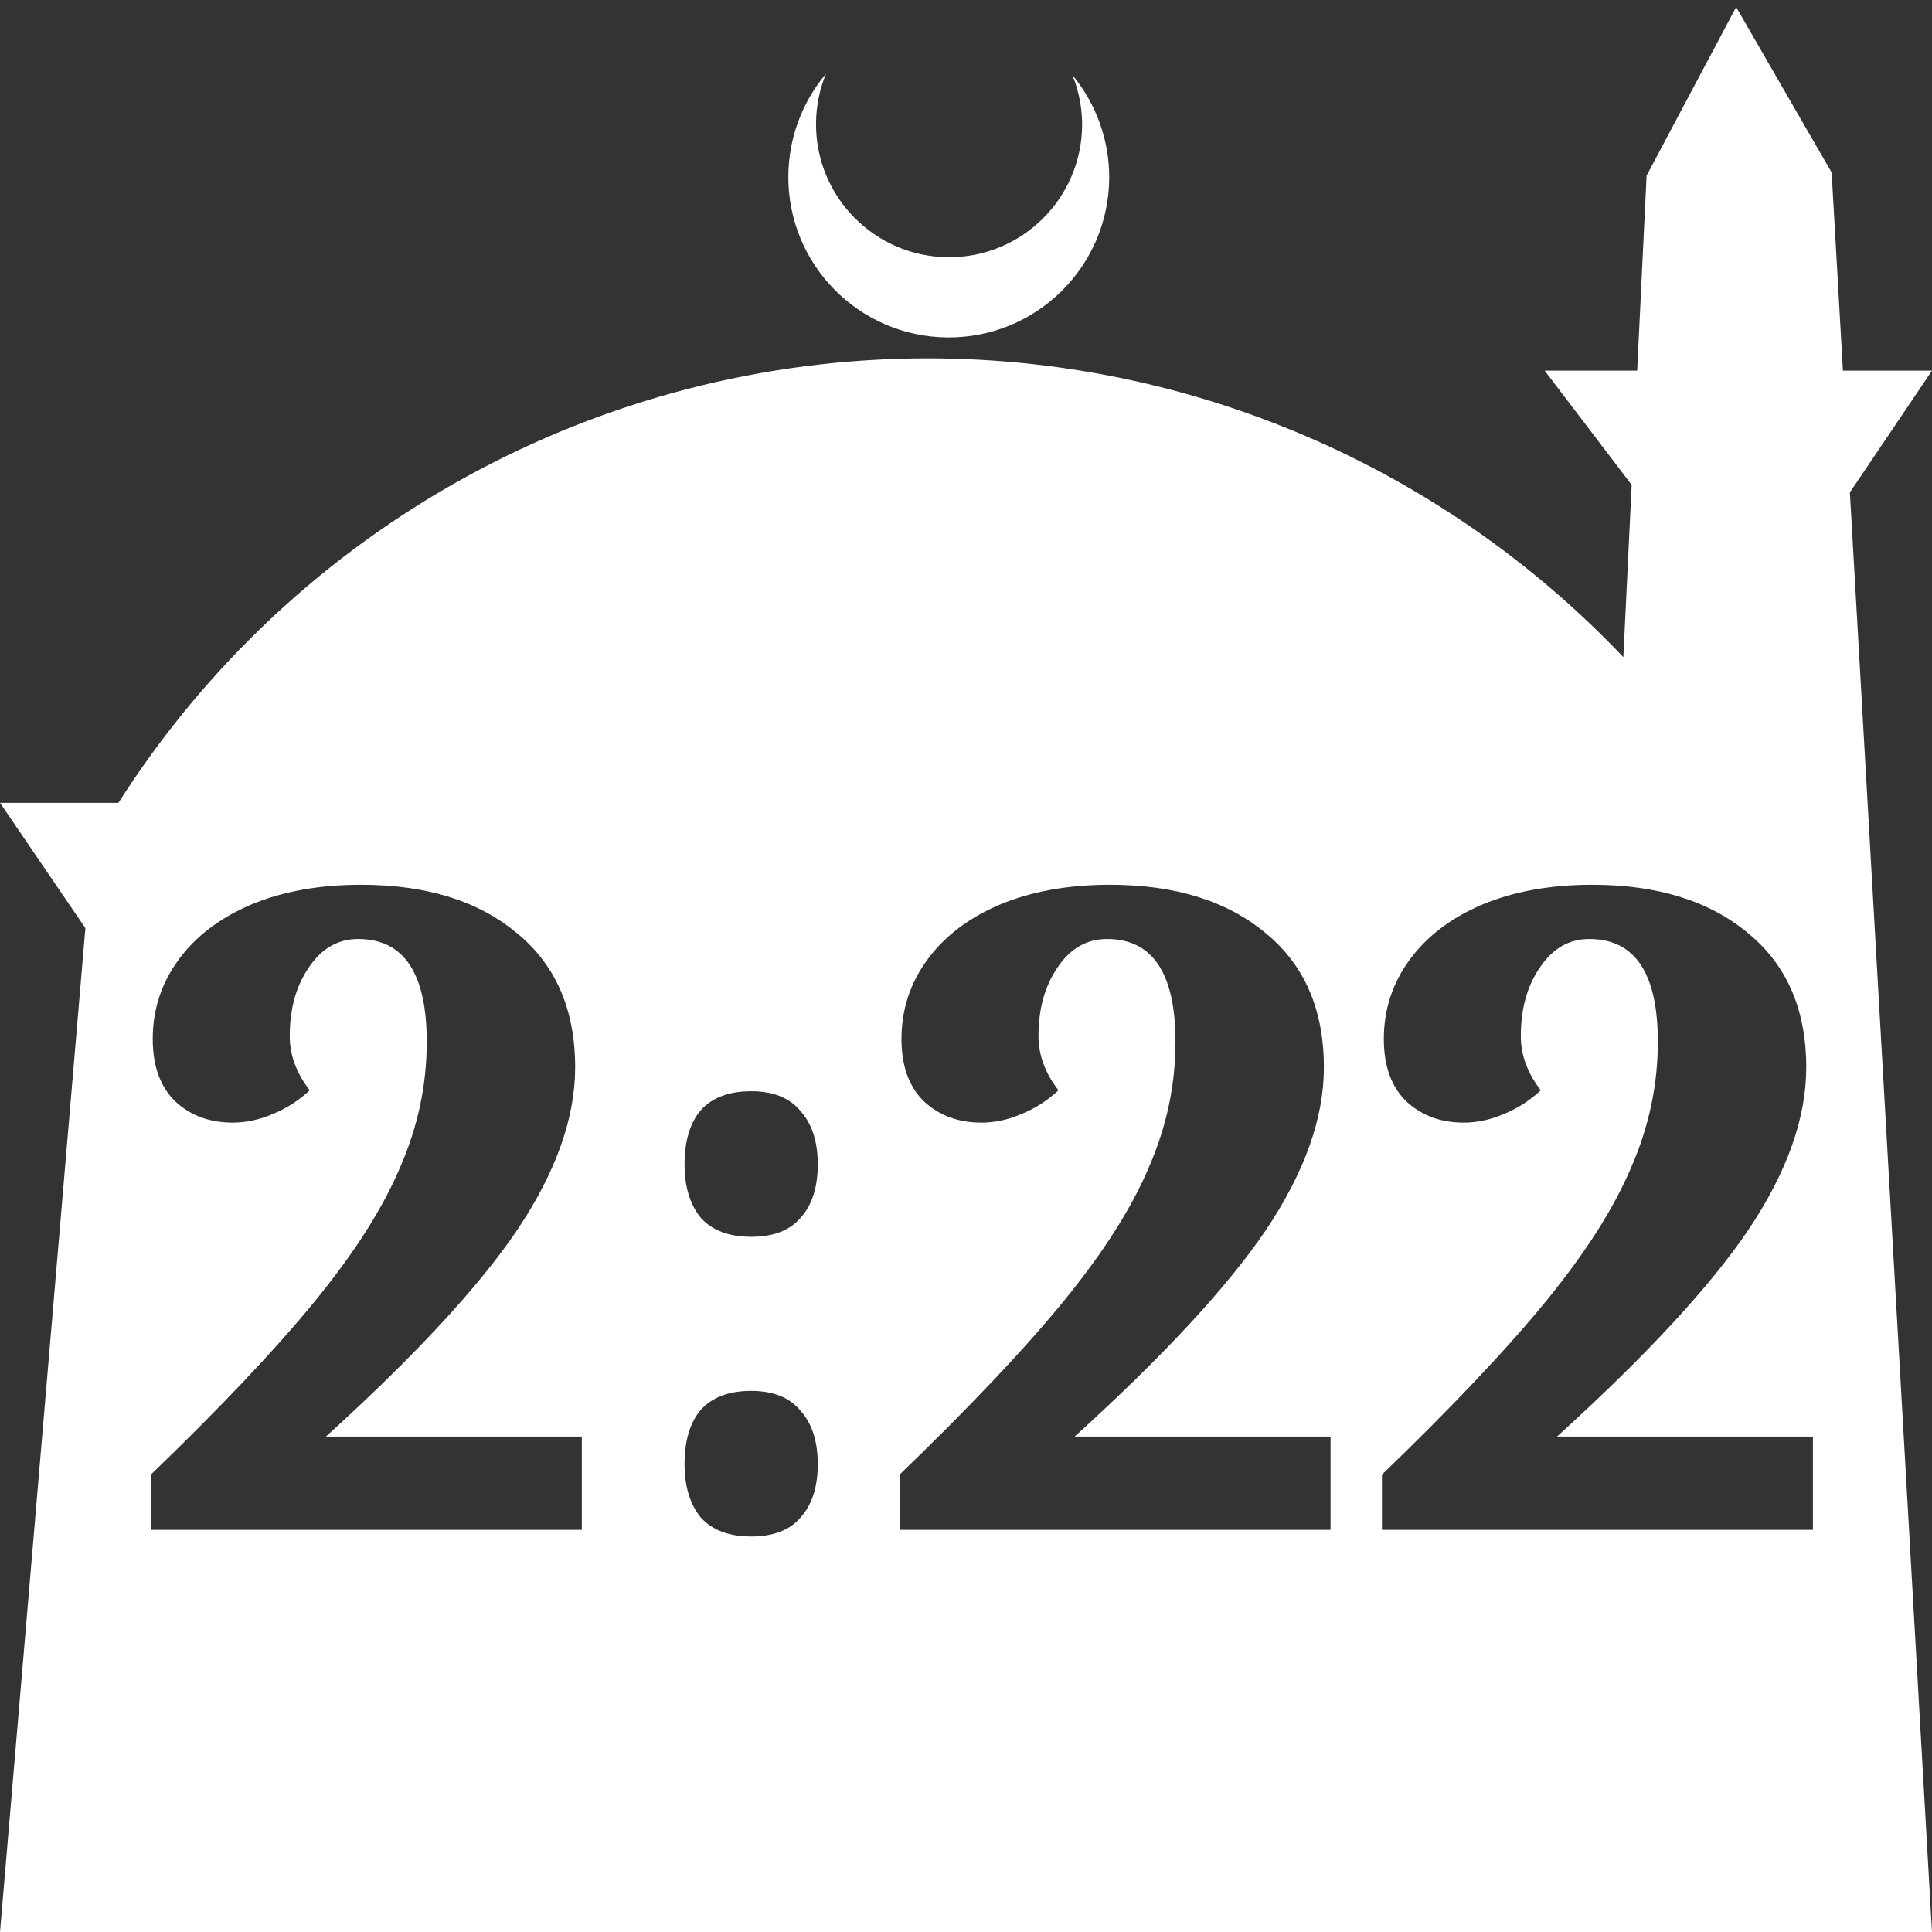 <?xml version="1.0" encoding="UTF-8" standalone="no"?>
<!-- Created with Inkscape (http://www.inkscape.org/) -->

<svg
   width="172.67mm"
   height="172.67mm"
   viewBox="0 0 172.67 172.67"
   version="1.1"
   id="svg1"
   xml:space="preserve"
   xmlns="http://www.w3.org/2000/svg"
   xmlns:svg="http://www.w3.org/2000/svg"><rect x="0" y="0" width="172.67" height="172.67" fill="#333333" stroke="none"/><defs
     id="defs1" /><g
     id="layer1"
     transform="translate(157.251,198.81)"><path
       id="path5"
       style="fill:#ffffff;fill-opacity:1;stroke-width:0.805;stroke-linecap:round;stroke-linejoin:round"
       d="M -2.086 -198.177 L -10.089 -183.113 L -10.93 -165.684 L -19.199 -165.684 L -11.423 -155.474 L -12.166 -140.079 C -28.353 -157.121 -50.824 -166.774 -74.327 -166.784 C -103.645 -166.774 -130.927 -151.792 -146.667 -127.059 L -157.251 -127.059 L -149.62 -115.86 L -157.251 -26.14 L -8.514 -26.14 L 15.419 -26.14 L 8.08 -154.802 L 15.419 -165.684 L 7.459 -165.684 L 6.449 -183.393 L -2.086 -198.177 z M -83.431 -192.216 C -85.585 -189.655 -86.775 -186.421 -86.795 -183.075 C -86.842 -175.155 -80.46 -168.697 -72.54 -168.651 C -64.621 -168.604 -58.163 -174.986 -58.117 -182.905 C -58.103 -186.26 -59.266 -189.514 -61.404 -192.1 C -60.831 -190.684 -60.537 -189.17 -60.537 -187.641 C -60.576 -181.074 -65.931 -175.782 -72.498 -175.82 C -79.065 -175.859 -84.358 -181.214 -84.319 -187.781 C -84.309 -189.303 -84.008 -190.808 -83.431 -192.216 z M -124.979 -119.734 C -119.14 -119.734 -114.492 -118.289 -111.034 -115.398 C -107.576 -112.563 -105.847 -108.567 -105.847 -103.409 C -105.847 -98.874 -107.576 -94.027 -111.034 -88.869 C -114.492 -83.767 -120.189 -77.617 -128.125 -70.417 L -105.252 -70.417 L -105.252 -62.085 L -143.77 -62.085 L -143.77 -67.016 C -137.478 -73.081 -132.574 -78.268 -129.06 -82.576 C -125.545 -86.885 -123.023 -90.853 -121.492 -94.481 C -119.905 -98.108 -119.111 -101.85 -119.111 -105.704 C -119.111 -111.826 -121.152 -114.888 -125.233 -114.888 C -127.047 -114.888 -128.521 -114.037 -129.655 -112.336 C -130.788 -110.692 -131.355 -108.652 -131.355 -106.214 C -131.355 -104.514 -130.76 -102.899 -129.57 -101.368 C -130.534 -100.461 -131.639 -99.752 -132.886 -99.242 C -134.077 -98.732 -135.267 -98.477 -136.457 -98.477 C -138.498 -98.477 -140.198 -99.1 -141.559 -100.347 C -142.919 -101.651 -143.6 -103.522 -143.6 -105.959 C -143.6 -108.567 -142.834 -110.92 -141.304 -113.017 C -139.773 -115.114 -137.619 -116.758 -134.842 -117.948 C -132.007 -119.139 -128.72 -119.734 -124.979 -119.734 z M -58.061 -119.734 C -52.222 -119.734 -47.574 -118.289 -44.116 -115.398 C -40.658 -112.563 -38.93 -108.567 -38.93 -103.409 C -38.93 -98.874 -40.658 -94.027 -44.116 -88.869 C -47.574 -83.767 -53.271 -77.617 -61.207 -70.417 L -38.334 -70.417 L -38.334 -62.085 L -76.852 -62.085 L -76.852 -67.016 C -70.56 -73.081 -65.657 -78.268 -62.142 -82.576 C -58.628 -86.885 -56.105 -90.853 -54.575 -94.481 C -52.987 -98.108 -52.194 -101.85 -52.194 -105.704 C -52.194 -111.826 -54.235 -114.888 -58.316 -114.888 C -60.13 -114.888 -61.604 -114.037 -62.737 -112.336 C -63.871 -110.692 -64.438 -108.652 -64.438 -106.214 C -64.438 -104.514 -63.843 -102.899 -62.652 -101.368 C -63.616 -100.461 -64.722 -99.752 -65.969 -99.242 C -67.159 -98.732 -68.349 -98.477 -69.54 -98.477 C -71.58 -98.477 -73.281 -99.1 -74.642 -100.347 C -76.002 -101.651 -76.682 -103.522 -76.682 -105.959 C -76.682 -108.567 -75.917 -110.92 -74.386 -113.017 C -72.856 -115.114 -70.702 -116.758 -67.924 -117.948 C -65.09 -119.139 -61.802 -119.734 -58.061 -119.734 z M -14.951 -119.734 C -9.113 -119.734 -4.465 -118.289 -1.007 -115.398 C 2.451 -112.563 4.18 -108.567 4.18 -103.409 C 4.18 -98.874 2.451 -94.027 -1.007 -88.869 C -4.465 -83.767 -10.161 -77.617 -18.097 -70.417 L 4.775 -70.417 L 4.775 -62.085 L -33.743 -62.085 L -33.743 -67.016 C -27.451 -73.081 -22.547 -78.268 -19.033 -82.576 C -15.518 -86.885 -12.996 -90.853 -11.465 -94.481 C -9.878 -98.108 -9.084 -101.85 -9.084 -105.704 C -9.084 -111.826 -11.125 -114.888 -15.206 -114.888 C -17.02 -114.888 -18.494 -114.037 -19.628 -112.336 C -20.762 -110.692 -21.329 -108.652 -21.329 -106.214 C -21.329 -104.514 -20.734 -102.899 -19.543 -101.368 C -20.507 -100.461 -21.612 -99.752 -22.859 -99.242 C -24.05 -98.732 -25.24 -98.477 -26.43 -98.477 C -28.471 -98.477 -30.172 -99.1 -31.532 -100.347 C -32.893 -101.651 -33.573 -103.522 -33.573 -105.959 C -33.573 -108.567 -32.807 -110.92 -31.277 -113.017 C -29.746 -115.114 -27.592 -116.758 -24.815 -117.948 C -21.98 -119.139 -18.692 -119.734 -14.951 -119.734 z M -90.117 -101.283 C -88.133 -101.283 -86.659 -100.688 -85.695 -99.497 C -84.675 -98.364 -84.165 -96.777 -84.165 -94.736 C -84.165 -92.695 -84.675 -91.108 -85.695 -89.974 C -86.659 -88.84 -88.133 -88.273 -90.117 -88.273 C -92.101 -88.273 -93.603 -88.84 -94.623 -89.974 C -95.587 -91.164 -96.069 -92.752 -96.069 -94.736 C -96.069 -96.833 -95.587 -98.448 -94.623 -99.582 C -93.603 -100.716 -92.101 -101.283 -90.117 -101.283 z M -90.117 -74.499 C -88.133 -74.499 -86.659 -73.904 -85.695 -72.713 C -84.675 -71.58 -84.165 -69.992 -84.165 -67.951 C -84.165 -65.911 -84.675 -64.324 -85.695 -63.19 C -86.659 -62.056 -88.133 -61.489 -90.117 -61.489 C -92.101 -61.489 -93.603 -62.056 -94.623 -63.19 C -95.587 -64.38 -96.069 -65.967 -96.069 -67.951 C -96.069 -70.049 -95.587 -71.664 -94.623 -72.798 C -93.603 -73.932 -92.101 -74.499 -90.117 -74.499 z " /></g></svg>
